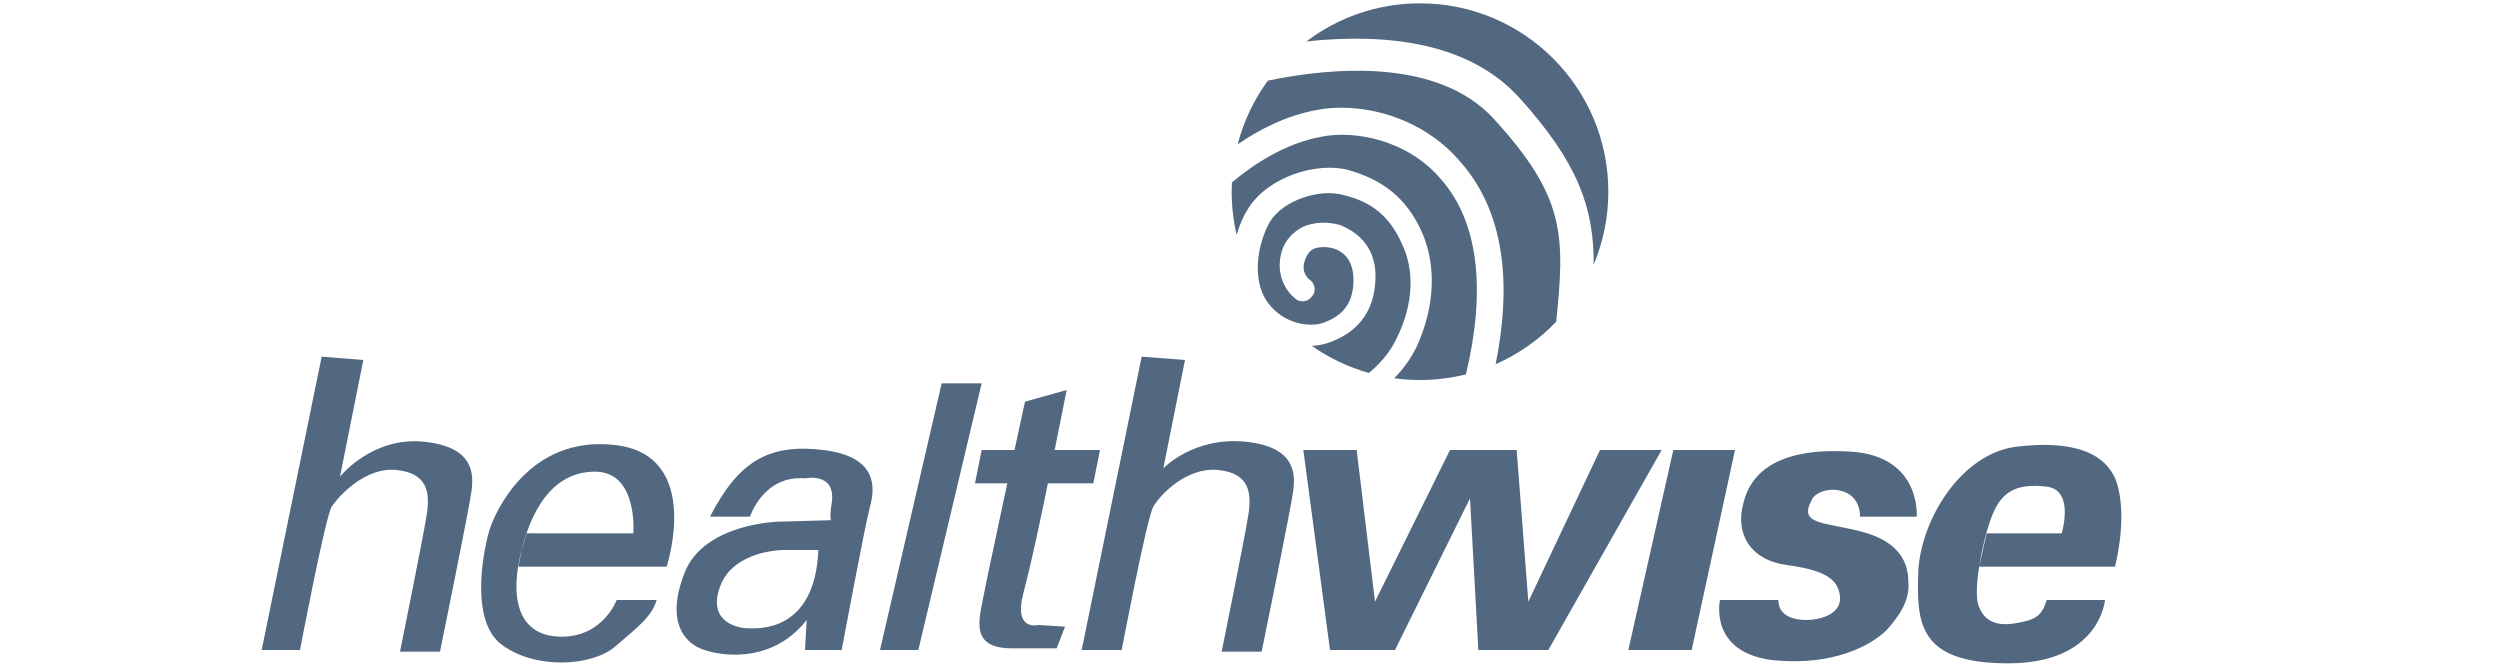 <svg width="150" height="40" viewBox="50 0 20 40" xmlns="http://www.w3.org/2000/svg" xmlns:xlink="http://www.w3.org/1999/xlink">	
	
	<defs><path d="M20.373 19.304c-1.025 1.073-2.259 1.944-3.636 2.548.85-4.194.785-8.785-2.037-12.052C12.3 6.9 8.5 6.1 6 6.6c-1.817.33-3.446 1.172-4.74 2.061.361-1.398.984-2.69 1.812-3.824C6.901 4.042 13.24 3.472 16.6 7.1c4.312 4.695 4.309 7.003 3.773 12.204zm2.249-3.429c.01-3.347-.877-6.072-4.522-10.075C15.6 3.1 11.6 2 6.3 2.4c-.31.024-.616.053-.915.086C7.279 1.05 9.64.2 12.2.2c6.24 0 11.3 5.06 11.3 11.3 0 1.551-.313 3.03-.878 4.375zm-7.667 6.587c-.882.22-1.805.338-2.755.338-.525 0-1.042-.036-1.549-.105.486-.495.984-1.129 1.349-1.895 1.1-2.4 1.2-4.9.3-6.9-.9-2-2.3-3.1-4.4-3.7-1.9-.5-4.8.4-6 2.3-.298.46-.537 1.008-.7 1.599-.196-.834-.3-1.705-.3-2.599 0-.186.004-.37.013-.554C2.163 9.896 4.087 8.597 6.3 8.2c2-.4 5.2.2 7.2 2.6 2.194 2.532 2.68 6.56 1.455 11.662zm-5.822-.083c-1.24-.35-2.395-.905-3.424-1.628.322-.016.623-.069.891-.151 2.2-.7 2.8-2.3 2.9-3.5.2-1.8-.6-3-2.1-3.6-.7-.2-1.5-.2-2.2.1-.6.3-1.1.8-1.3 1.5-.4 1.4.3 2.4.8 2.8.3.3.8.2 1-.1.3-.3.2-.8-.1-1 0 0-.6-.4-.3-1.2.1-.3.3-.6.6-.7.3-.1.7-.1 1.1 0 .6.2 1.3.7 1.2 2.2-.1 1.2-.7 1.9-1.9 2.3-.7.2-2.2.1-3.2-1.2l-.01-.013-.06-.082c-.915-1.31-.61-3.439.17-4.805.8-1.3 3-2 4.4-1.6 1.7.4 2.8 1.3 3.5 2.9.8 1.6.7 3.7-.3 5.7-.446.947-1.14 1.646-1.667 2.079z" id="a"/></defs>
		<g><path d="M4.3 21.4L.7 39H3s1.5-7.9 1.9-8.6c.4-.6 2-2.4 3.9-2.2 1.9.2 2 1.4 1.8 2.7-.2 1.3-1.6 8.2-1.6 8.2h2.4s1.8-8.8 1.9-9.7c.1-.9.2-2.6-2.9-2.9-3.1-.3-5 2.1-5 2.1l1.4-7-2.5-.2zM53.5 21.4L49.9 39h2.4s1.5-7.9 1.9-8.6c.4-.7 2-2.4 3.9-2.2 1.9.2 2 1.4 1.8 2.7-.2 1.3-1.6 8.2-1.6 8.2h2.4s1.8-8.8 1.9-9.7c.1-.9.2-2.6-2.9-2.9-3.1-.3-4.9 1.6-4.9 1.6l1.3-6.5-2.6-.2zM16.1 34H25s2.2-6.7-3.1-7.3c-5.2-.6-7.2 4.1-7.5 5-.3.9-1.3 5.3.6 6.9 2 1.6 5.5 1.4 6.9.2 1.4-1.2 2.2-1.8 2.5-2.8H22s-.8 2.2-3.3 2.2-3.1-2.1-2.5-4.8c.6-2.7 1.9-5.1 4.5-5.1S23 32 23 32h-6.4l-.3 1-.2 1zM35.3 31.2s-.7.8-.4-1c.3-1.9-1.6-1.5-1.6-1.5C30.8 28.5 30 31 30 31h-2.4c1.7-3.3 3.5-4.4 6.8-4 3.3.4 3.1 2.3 2.8 3.4-.3 1.1-1.7 8.6-1.7 8.6h-2.2l.1-1.8c-2.2 2.8-5.5 2.1-6.4 1.7-.9-.4-2.1-1.6-.9-4.6 1.2-2.9 5.6-3 5.6-3l3.6-.1zM34.1 33H32s-3 0-3.8 2.2c-.8 2.2 1.2 2.5 1.7 2.5s4 .3 4.2-4.7zM41.5 23l-3.7 16h2.3l3.8-16zM48.3 26.9l.7-3.5-2.5.7S43.9 36 43.8 36.9c-.1.9-.1 2 1.9 2h2.7l.5-1.3-1.6-.1s-1.5.4-.9-1.9c.7-2.6 1.9-8.7 1.9-8.7z" fill="#526881"/><path fill="#526881" d="M43.9 27l-.4 2h7.1l.4-2zM63.2 27h3.2l1.1 9.1L72 27h4l.7 9.1L81 27h3.7l-6.8 12h-4.2l-.5-9.1-4.5 9.1h-3.9zM85.4 27h3.7l-2.6 12h-3.8zM96.6 31h3.4s.3-3.6-3.9-3.9c-4.6-.3-6.1 1.4-6.5 3.1-.5 1.8.4 3.4 2.6 3.7 2.2.3 3.1.8 3.2 1.9.1 1.1-1.3 1.4-2 1.4s-1.7-.2-1.7-1.2h-3.5s-.7 3.1 3.1 3.6c3.7.4 6-.9 6.9-1.8.8-.9 1.4-1.8 1.3-2.9 0-1.1-.5-2.4-2.8-3-2.3-.6-3.8-.4-3-1.9.4-.9 2.9-1 2.9 1zM104.2 32h4.5s.8-2.6-.9-2.8c-1.7-.2-2.7.2-3.3 1.8-.6 1.6-1.1 4.4-.8 5.3.3.9 1 1.3 2.2 1.1 1.2-.2 1.6-.4 1.9-1.4h3.5s-.3 3.8-5.8 3.8-5.5-2.5-5.4-5.6c.2-3.1 2.6-7 5.9-7.4 3.3-.4 5.6.3 6.1 2.5.5 2.1-.2 4.7-.2 4.7h-8.15l.45-2z"/><use fill="#526881" xlink:href="#a" transform="translate(58)"/></g>		

						</svg>